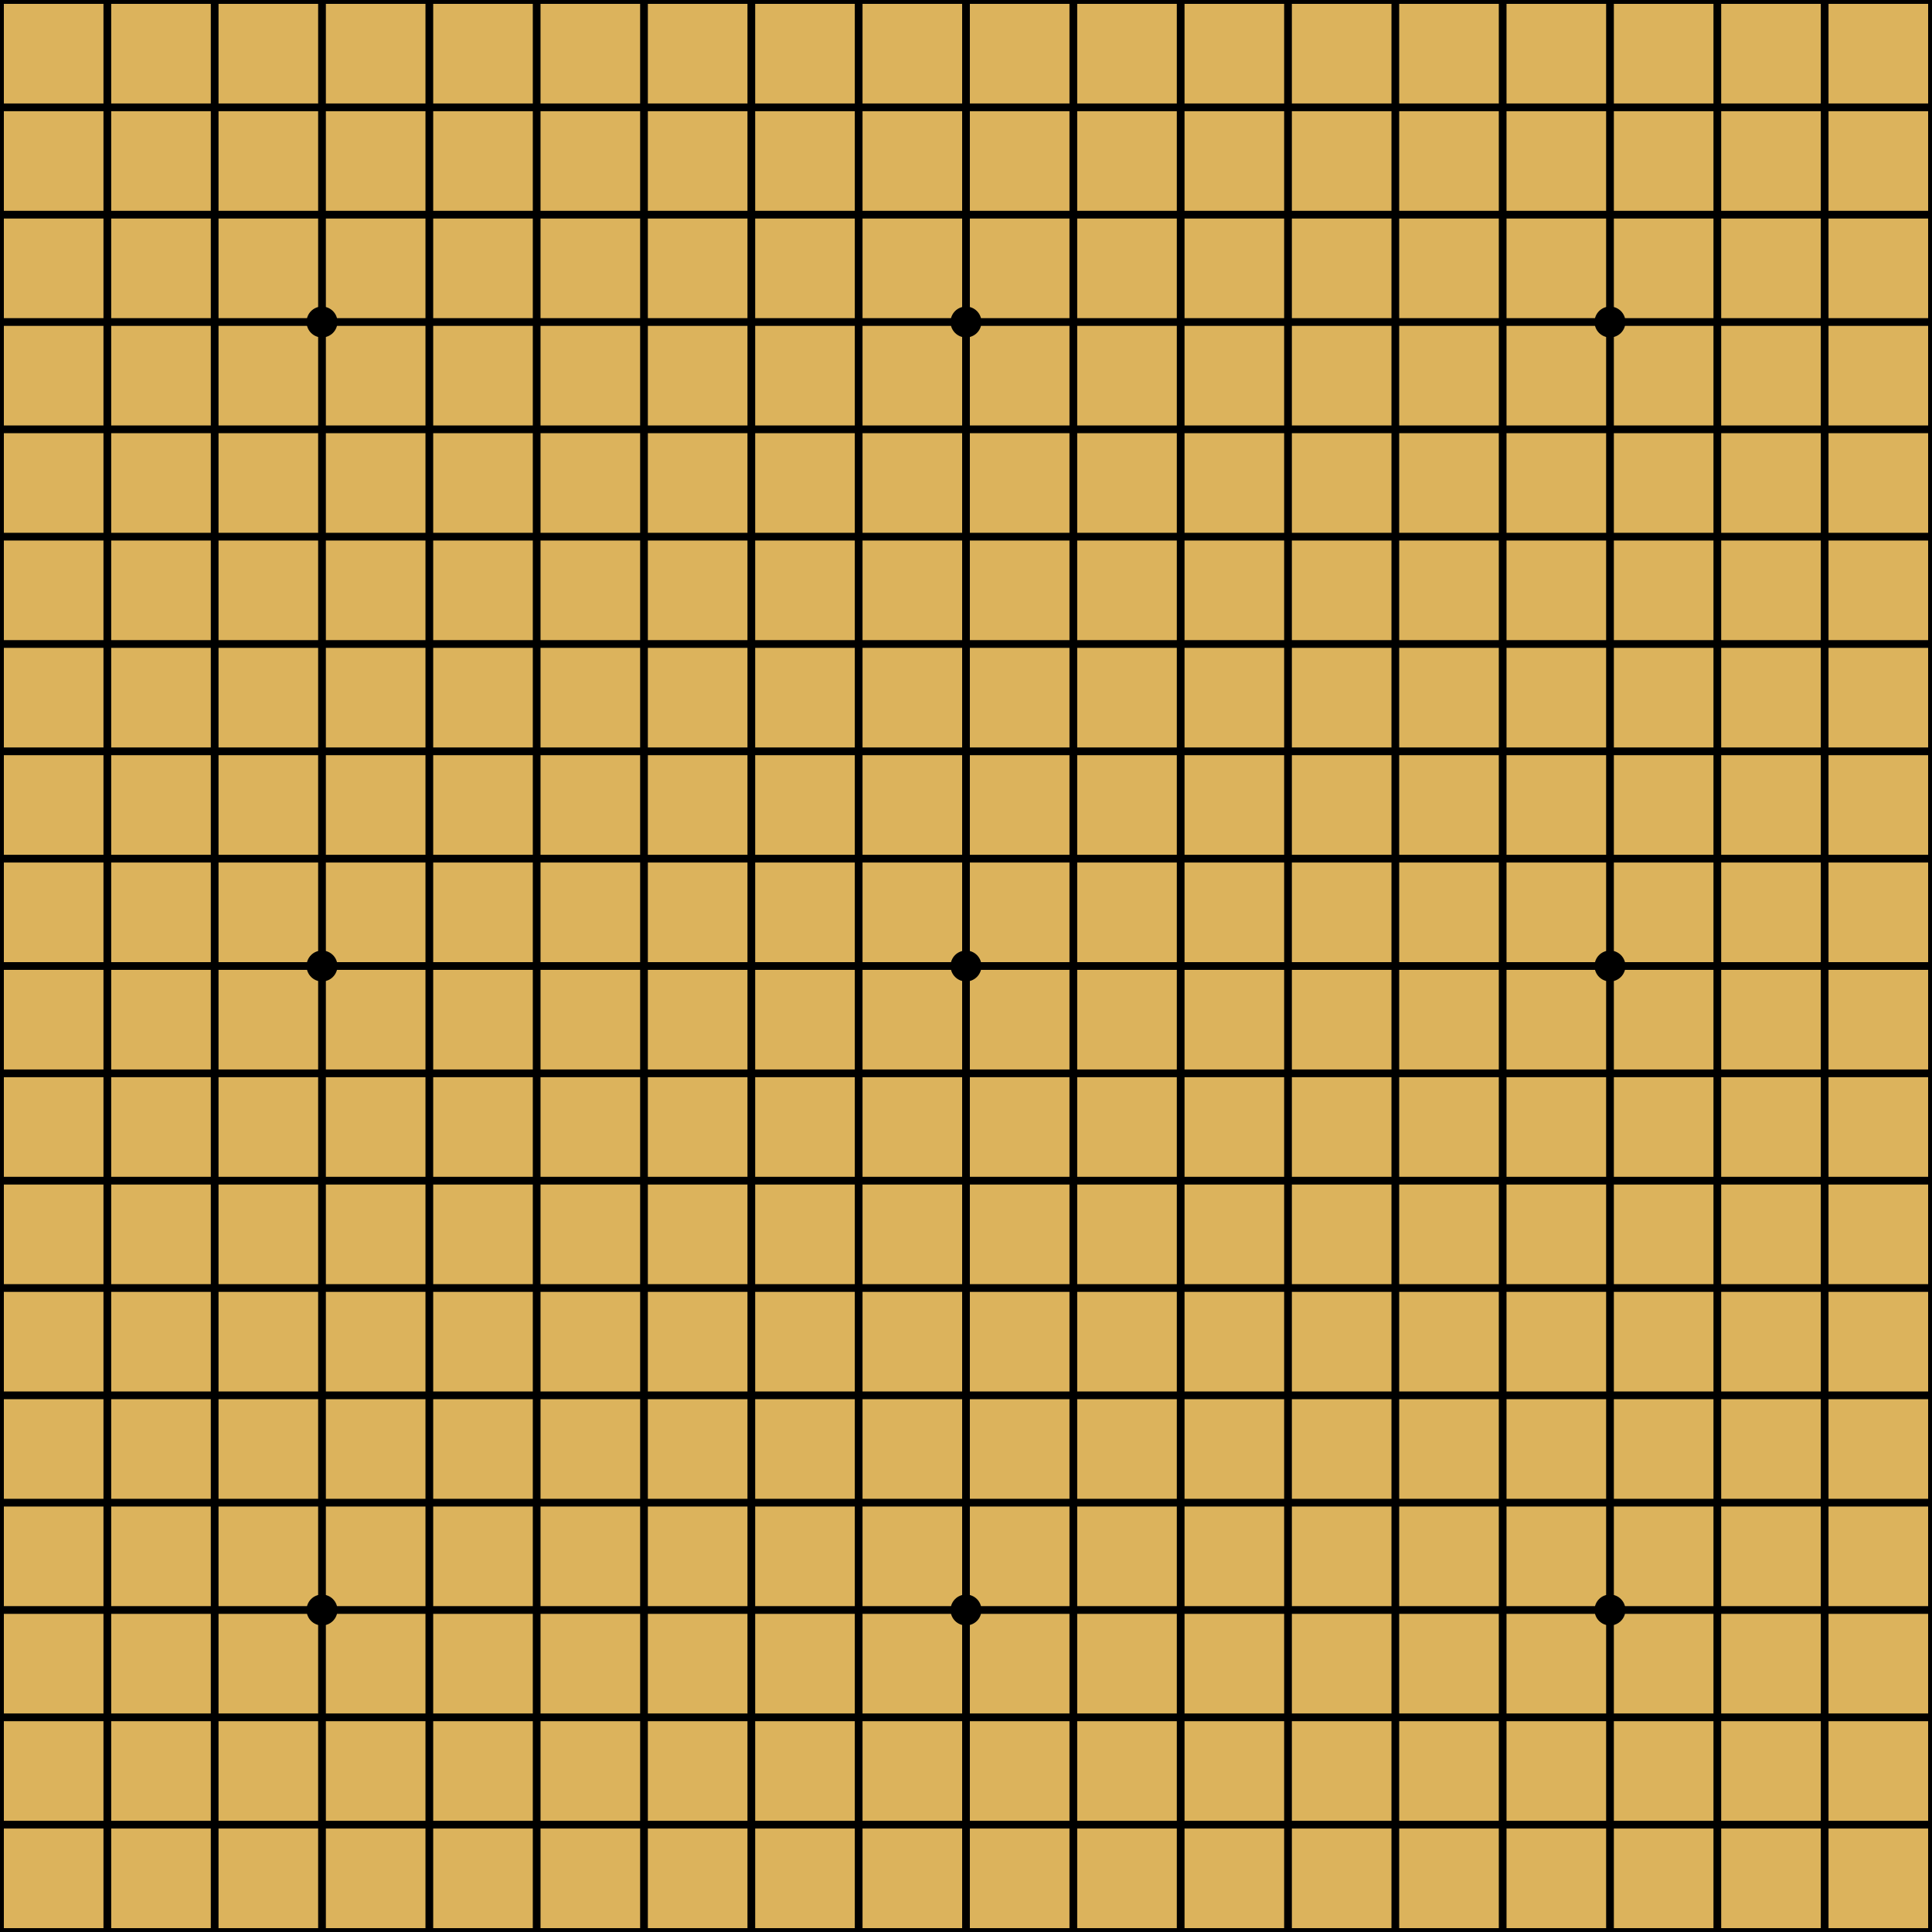 <svg xmlns="http://www.w3.org/2000/svg" width="250" height="250" viewBox="0 0 250 250" class="go-board-svg"><rect x="0" y="0" width="250" height="250" fill="#DCB35C"/><line x1="0" y1="0" x2="0" y2="250" stroke="#000000" stroke-width="1"/><line x1="0" y1="0" x2="250" y2="0" stroke="#000000" stroke-width="1"/><line x1="13.889" y1="0" x2="13.889" y2="250" stroke="#000000" stroke-width="1"/><line x1="0" y1="13.889" x2="250" y2="13.889" stroke="#000000" stroke-width="1"/><line x1="27.778" y1="0" x2="27.778" y2="250" stroke="#000000" stroke-width="1"/><line x1="0" y1="27.778" x2="250" y2="27.778" stroke="#000000" stroke-width="1"/><line x1="41.667" y1="0" x2="41.667" y2="250" stroke="#000000" stroke-width="1"/><line x1="0" y1="41.667" x2="250" y2="41.667" stroke="#000000" stroke-width="1"/><line x1="55.556" y1="0" x2="55.556" y2="250" stroke="#000000" stroke-width="1"/><line x1="0" y1="55.556" x2="250" y2="55.556" stroke="#000000" stroke-width="1"/><line x1="69.444" y1="0" x2="69.444" y2="250" stroke="#000000" stroke-width="1"/><line x1="0" y1="69.444" x2="250" y2="69.444" stroke="#000000" stroke-width="1"/><line x1="83.333" y1="0" x2="83.333" y2="250" stroke="#000000" stroke-width="1"/><line x1="0" y1="83.333" x2="250" y2="83.333" stroke="#000000" stroke-width="1"/><line x1="97.222" y1="0" x2="97.222" y2="250" stroke="#000000" stroke-width="1"/><line x1="0" y1="97.222" x2="250" y2="97.222" stroke="#000000" stroke-width="1"/><line x1="111.111" y1="0" x2="111.111" y2="250" stroke="#000000" stroke-width="1"/><line x1="0" y1="111.111" x2="250" y2="111.111" stroke="#000000" stroke-width="1"/><line x1="125" y1="0" x2="125" y2="250" stroke="#000000" stroke-width="1"/><line x1="0" y1="125" x2="250" y2="125" stroke="#000000" stroke-width="1"/><line x1="138.889" y1="0" x2="138.889" y2="250" stroke="#000000" stroke-width="1"/><line x1="0" y1="138.889" x2="250" y2="138.889" stroke="#000000" stroke-width="1"/><line x1="152.778" y1="0" x2="152.778" y2="250" stroke="#000000" stroke-width="1"/><line x1="0" y1="152.778" x2="250" y2="152.778" stroke="#000000" stroke-width="1"/><line x1="166.667" y1="0" x2="166.667" y2="250" stroke="#000000" stroke-width="1"/><line x1="0" y1="166.667" x2="250" y2="166.667" stroke="#000000" stroke-width="1"/><line x1="180.556" y1="0" x2="180.556" y2="250" stroke="#000000" stroke-width="1"/><line x1="0" y1="180.556" x2="250" y2="180.556" stroke="#000000" stroke-width="1"/><line x1="194.444" y1="0" x2="194.444" y2="250" stroke="#000000" stroke-width="1"/><line x1="0" y1="194.444" x2="250" y2="194.444" stroke="#000000" stroke-width="1"/><line x1="208.333" y1="0" x2="208.333" y2="250" stroke="#000000" stroke-width="1"/><line x1="0" y1="208.333" x2="250" y2="208.333" stroke="#000000" stroke-width="1"/><line x1="222.222" y1="0" x2="222.222" y2="250" stroke="#000000" stroke-width="1"/><line x1="0" y1="222.222" x2="250" y2="222.222" stroke="#000000" stroke-width="1"/><line x1="236.111" y1="0" x2="236.111" y2="250" stroke="#000000" stroke-width="1"/><line x1="0" y1="236.111" x2="250" y2="236.111" stroke="#000000" stroke-width="1"/><line x1="250" y1="0" x2="250" y2="250" stroke="#000000" stroke-width="1"/><line x1="0" y1="250" x2="250" y2="250" stroke="#000000" stroke-width="1"/><circle cx="41.667" cy="41.667" r="2" fill="#000000"/><circle cx="125" cy="41.667" r="2" fill="#000000"/><circle cx="208.333" cy="41.667" r="2" fill="#000000"/><circle cx="41.667" cy="125" r="2" fill="#000000"/><circle cx="125" cy="125" r="2" fill="#000000"/><circle cx="208.333" cy="125" r="2" fill="#000000"/><circle cx="41.667" cy="208.333" r="2" fill="#000000"/><circle cx="125" cy="208.333" r="2" fill="#000000"/><circle cx="208.333" cy="208.333" r="2" fill="#000000"/></svg>